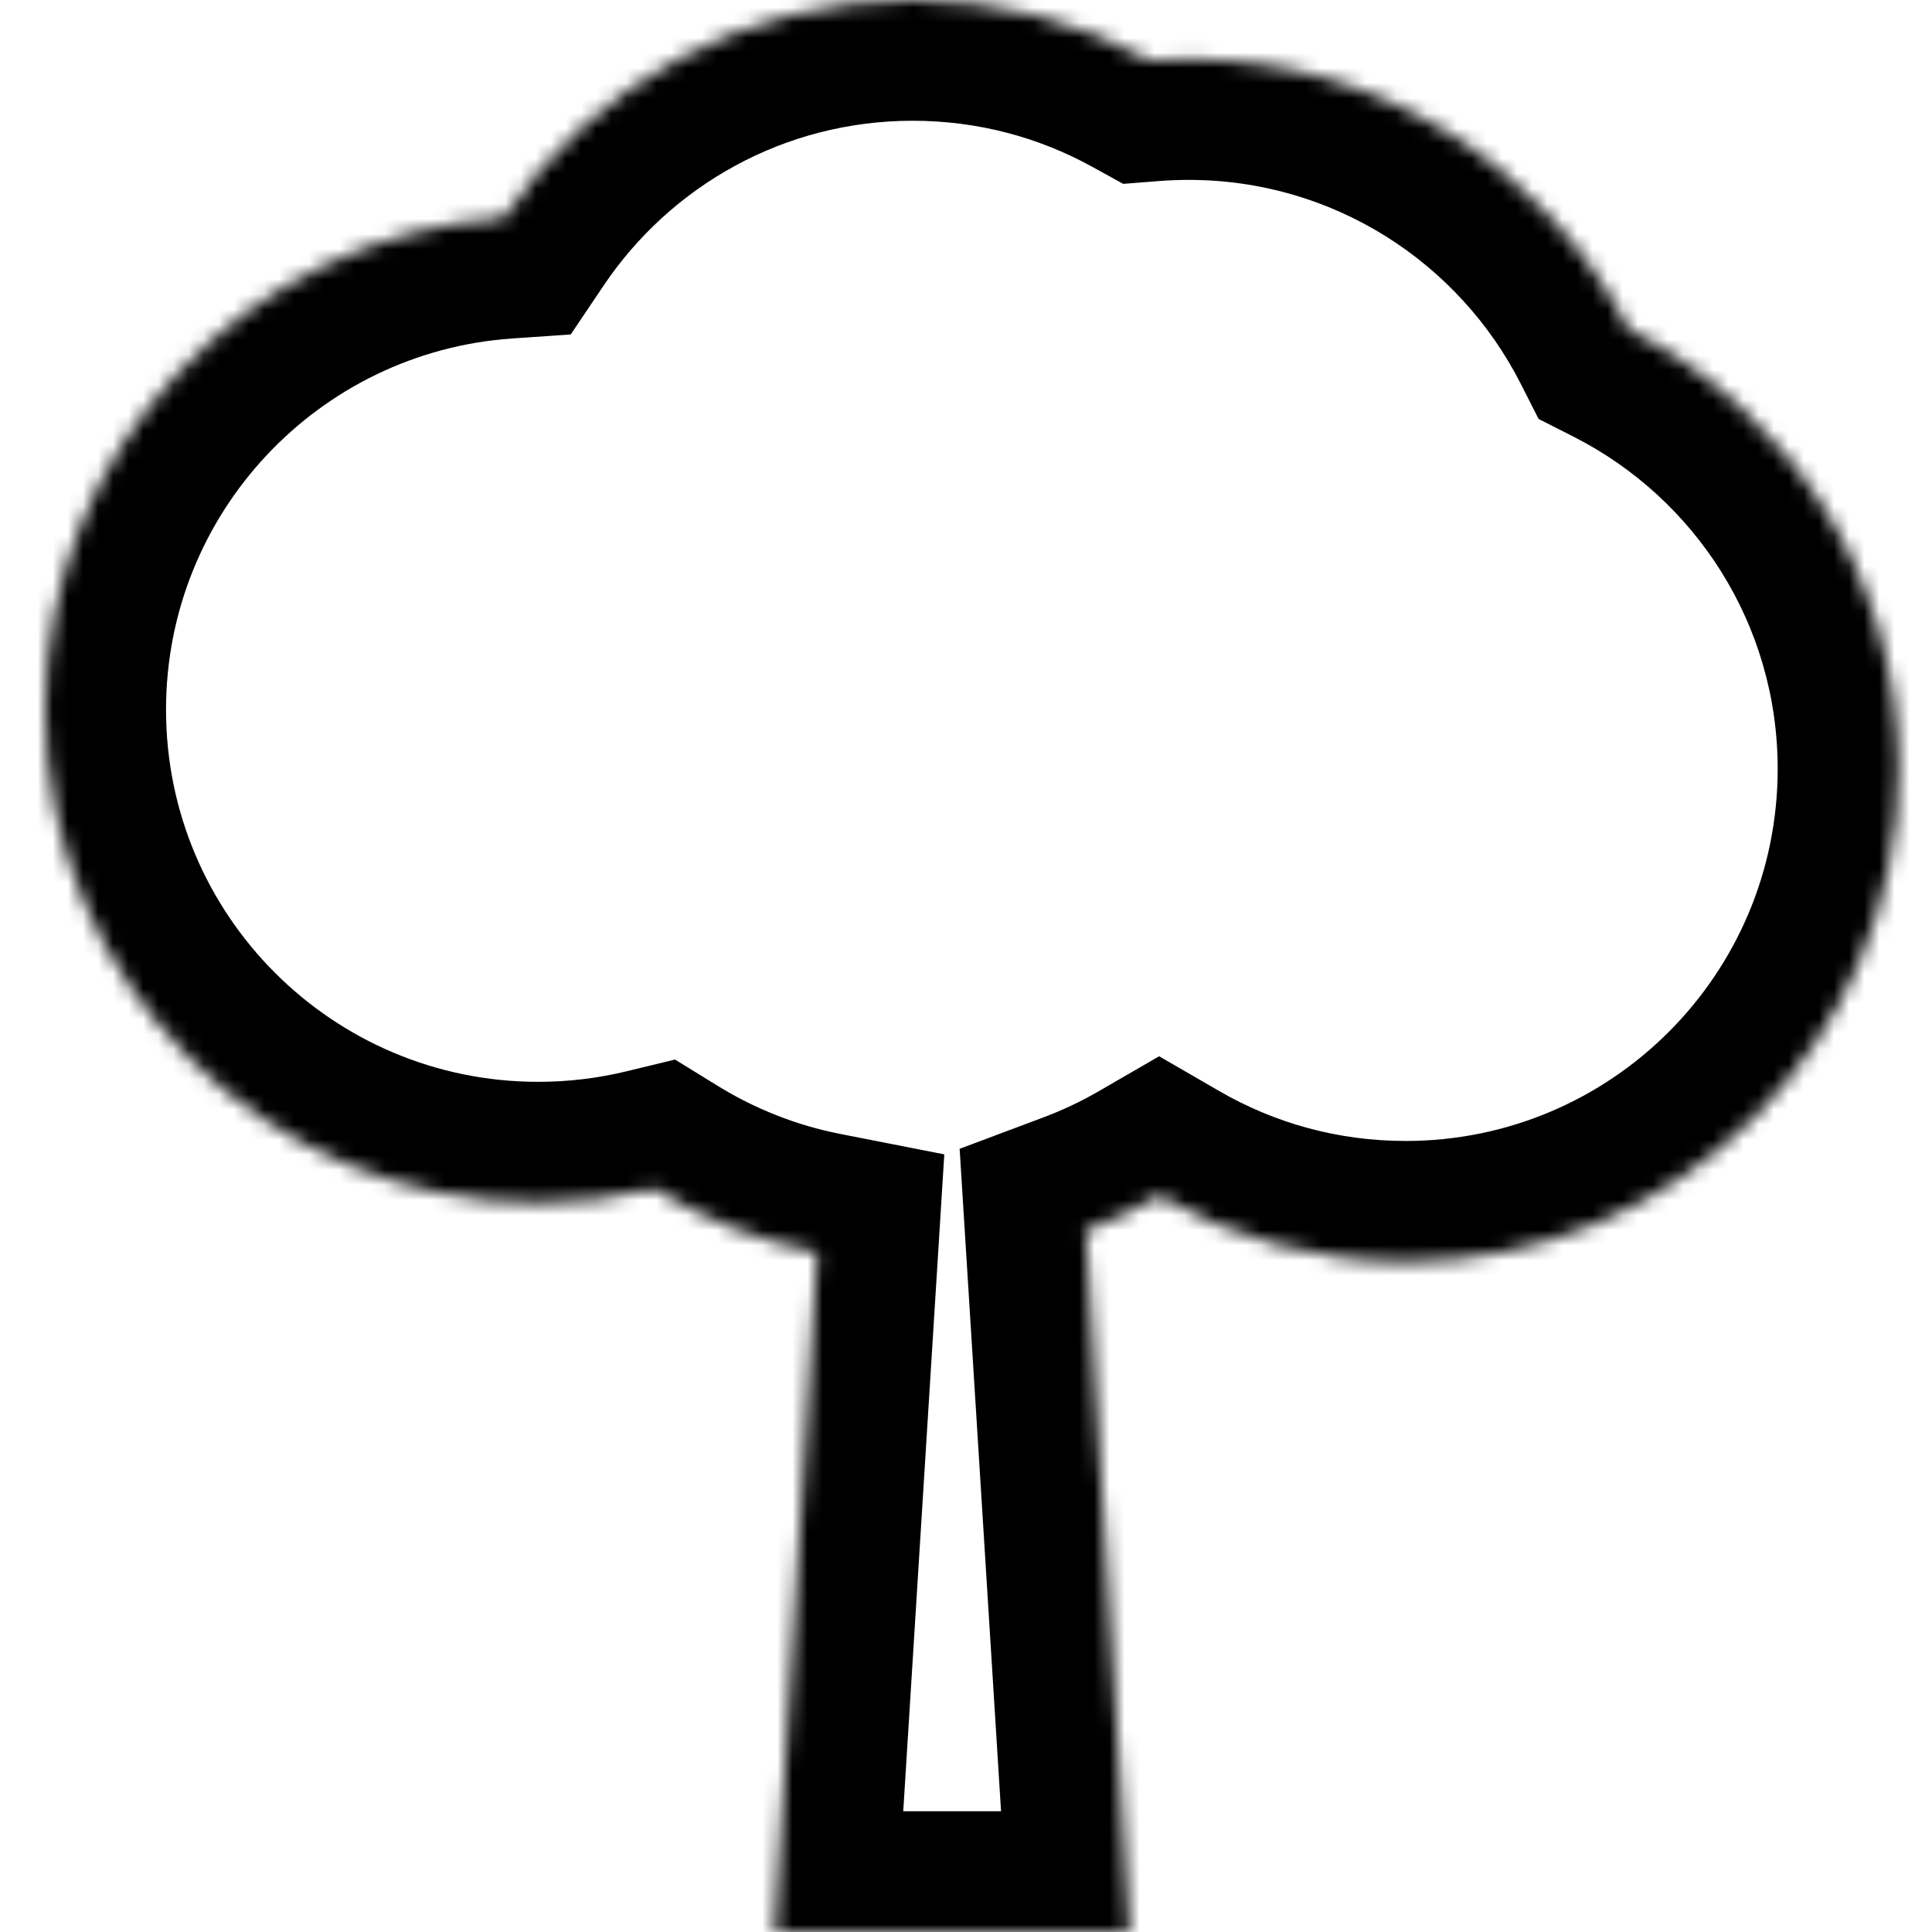 <svg width="128" height="128" viewBox="0 0 128 128" fill="none" xmlns="http://www.w3.org/2000/svg">
<mask id="path-1-inside-1_113_61" fill="white">
<path fill-rule="evenodd" clip-rule="evenodd" d="M76.176 4.019C71.516 1.457 66.163 0 60.469 0C49.177 0 39.223 5.733 33.359 14.447C16.396 15.624 3 29.758 3 47.02C3 65.054 17.619 79.674 35.653 79.674C38.309 79.674 40.891 79.356 43.364 78.758C46.621 80.765 50.257 82.216 54.141 82.979L51.327 128H74.837L71.932 81.523C73.625 80.889 75.25 80.118 76.796 79.223C81.599 82.002 87.175 83.592 93.123 83.592C111.156 83.592 125.776 68.972 125.776 50.939C125.776 38.218 118.502 27.197 107.887 21.807C102.497 11.192 91.475 3.918 78.755 3.918C77.887 3.918 77.027 3.952 76.176 4.019Z"/>
</mask>
<path d="M76.176 4.019L72.322 11.029L74.416 12.181L76.799 11.994L76.176 4.019ZM33.359 14.447L33.913 22.427L37.813 22.157L39.996 18.913L33.359 14.447ZM43.364 78.758L47.56 71.947L44.722 70.198L41.481 70.983L43.364 78.758ZM54.141 82.979L62.125 83.478L62.562 76.48L55.682 75.129L54.141 82.979ZM51.327 128L43.342 127.501L42.811 136H51.327V128ZM74.837 128V136H83.353L82.821 127.501L74.837 128ZM71.932 81.523L69.123 74.032L63.578 76.112L63.948 82.022L71.932 81.523ZM76.796 79.223L80.802 72.299L76.796 69.981L72.79 72.299L76.796 79.223ZM107.887 21.807L100.754 25.429L101.937 27.757L104.265 28.939L107.887 21.807ZM80.029 -2.992C74.219 -6.186 67.544 -8 60.469 -8V8C64.782 8 68.813 9.1 72.322 11.029L80.029 -2.992ZM60.469 -8C46.402 -8 34.008 -0.848 26.722 9.981L39.996 18.913C44.437 12.314 51.951 8 60.469 8V-8ZM32.805 6.466C11.678 7.932 -5 25.525 -5 47.02H11C11 33.991 21.113 23.316 33.913 22.427L32.805 6.466ZM-5 47.02C-5 69.473 13.201 87.674 35.653 87.674V71.674C22.038 71.674 11 60.636 11 47.02H-5ZM35.653 87.674C38.948 87.674 42.162 87.28 45.246 86.533L41.481 70.983C39.621 71.433 37.67 71.674 35.653 71.674V87.674ZM39.167 85.569C43.223 88.068 47.756 89.878 52.599 90.829L55.682 75.129C52.758 74.555 50.019 73.462 47.56 71.947L39.167 85.569ZM46.156 82.48L43.342 127.501L59.311 128.499L62.125 83.478L46.156 82.48ZM51.327 136H74.837V120H51.327V136ZM82.821 127.501L79.916 81.024L63.948 82.022L66.853 128.499L82.821 127.501ZM74.741 89.014C76.851 88.223 78.877 87.262 80.802 86.148L72.79 72.299C71.624 72.973 70.398 73.555 69.123 74.032L74.741 89.014ZM72.79 86.148C78.778 89.612 85.731 91.592 93.123 91.592V75.592C88.619 75.592 84.42 74.391 80.802 72.299L72.79 86.148ZM93.123 91.592C115.575 91.592 133.776 73.391 133.776 50.939H117.776C117.776 64.554 106.738 75.592 93.123 75.592V91.592ZM133.776 50.939C133.776 35.09 124.705 21.375 111.51 14.674L104.265 28.939C112.299 33.019 117.776 41.346 117.776 50.939H133.776ZM78.755 11.918C88.347 11.918 96.675 17.395 100.754 25.429L115.02 18.184C108.319 4.989 94.603 -4.082 78.755 -4.082V11.918ZM76.799 11.994C77.443 11.944 78.095 11.918 78.755 11.918V-4.082C77.679 -4.082 76.611 -4.04 75.552 -3.957L76.799 11.994Z" fill="black" mask="url(#path-1-inside-1_113_61)"/>
</svg>
